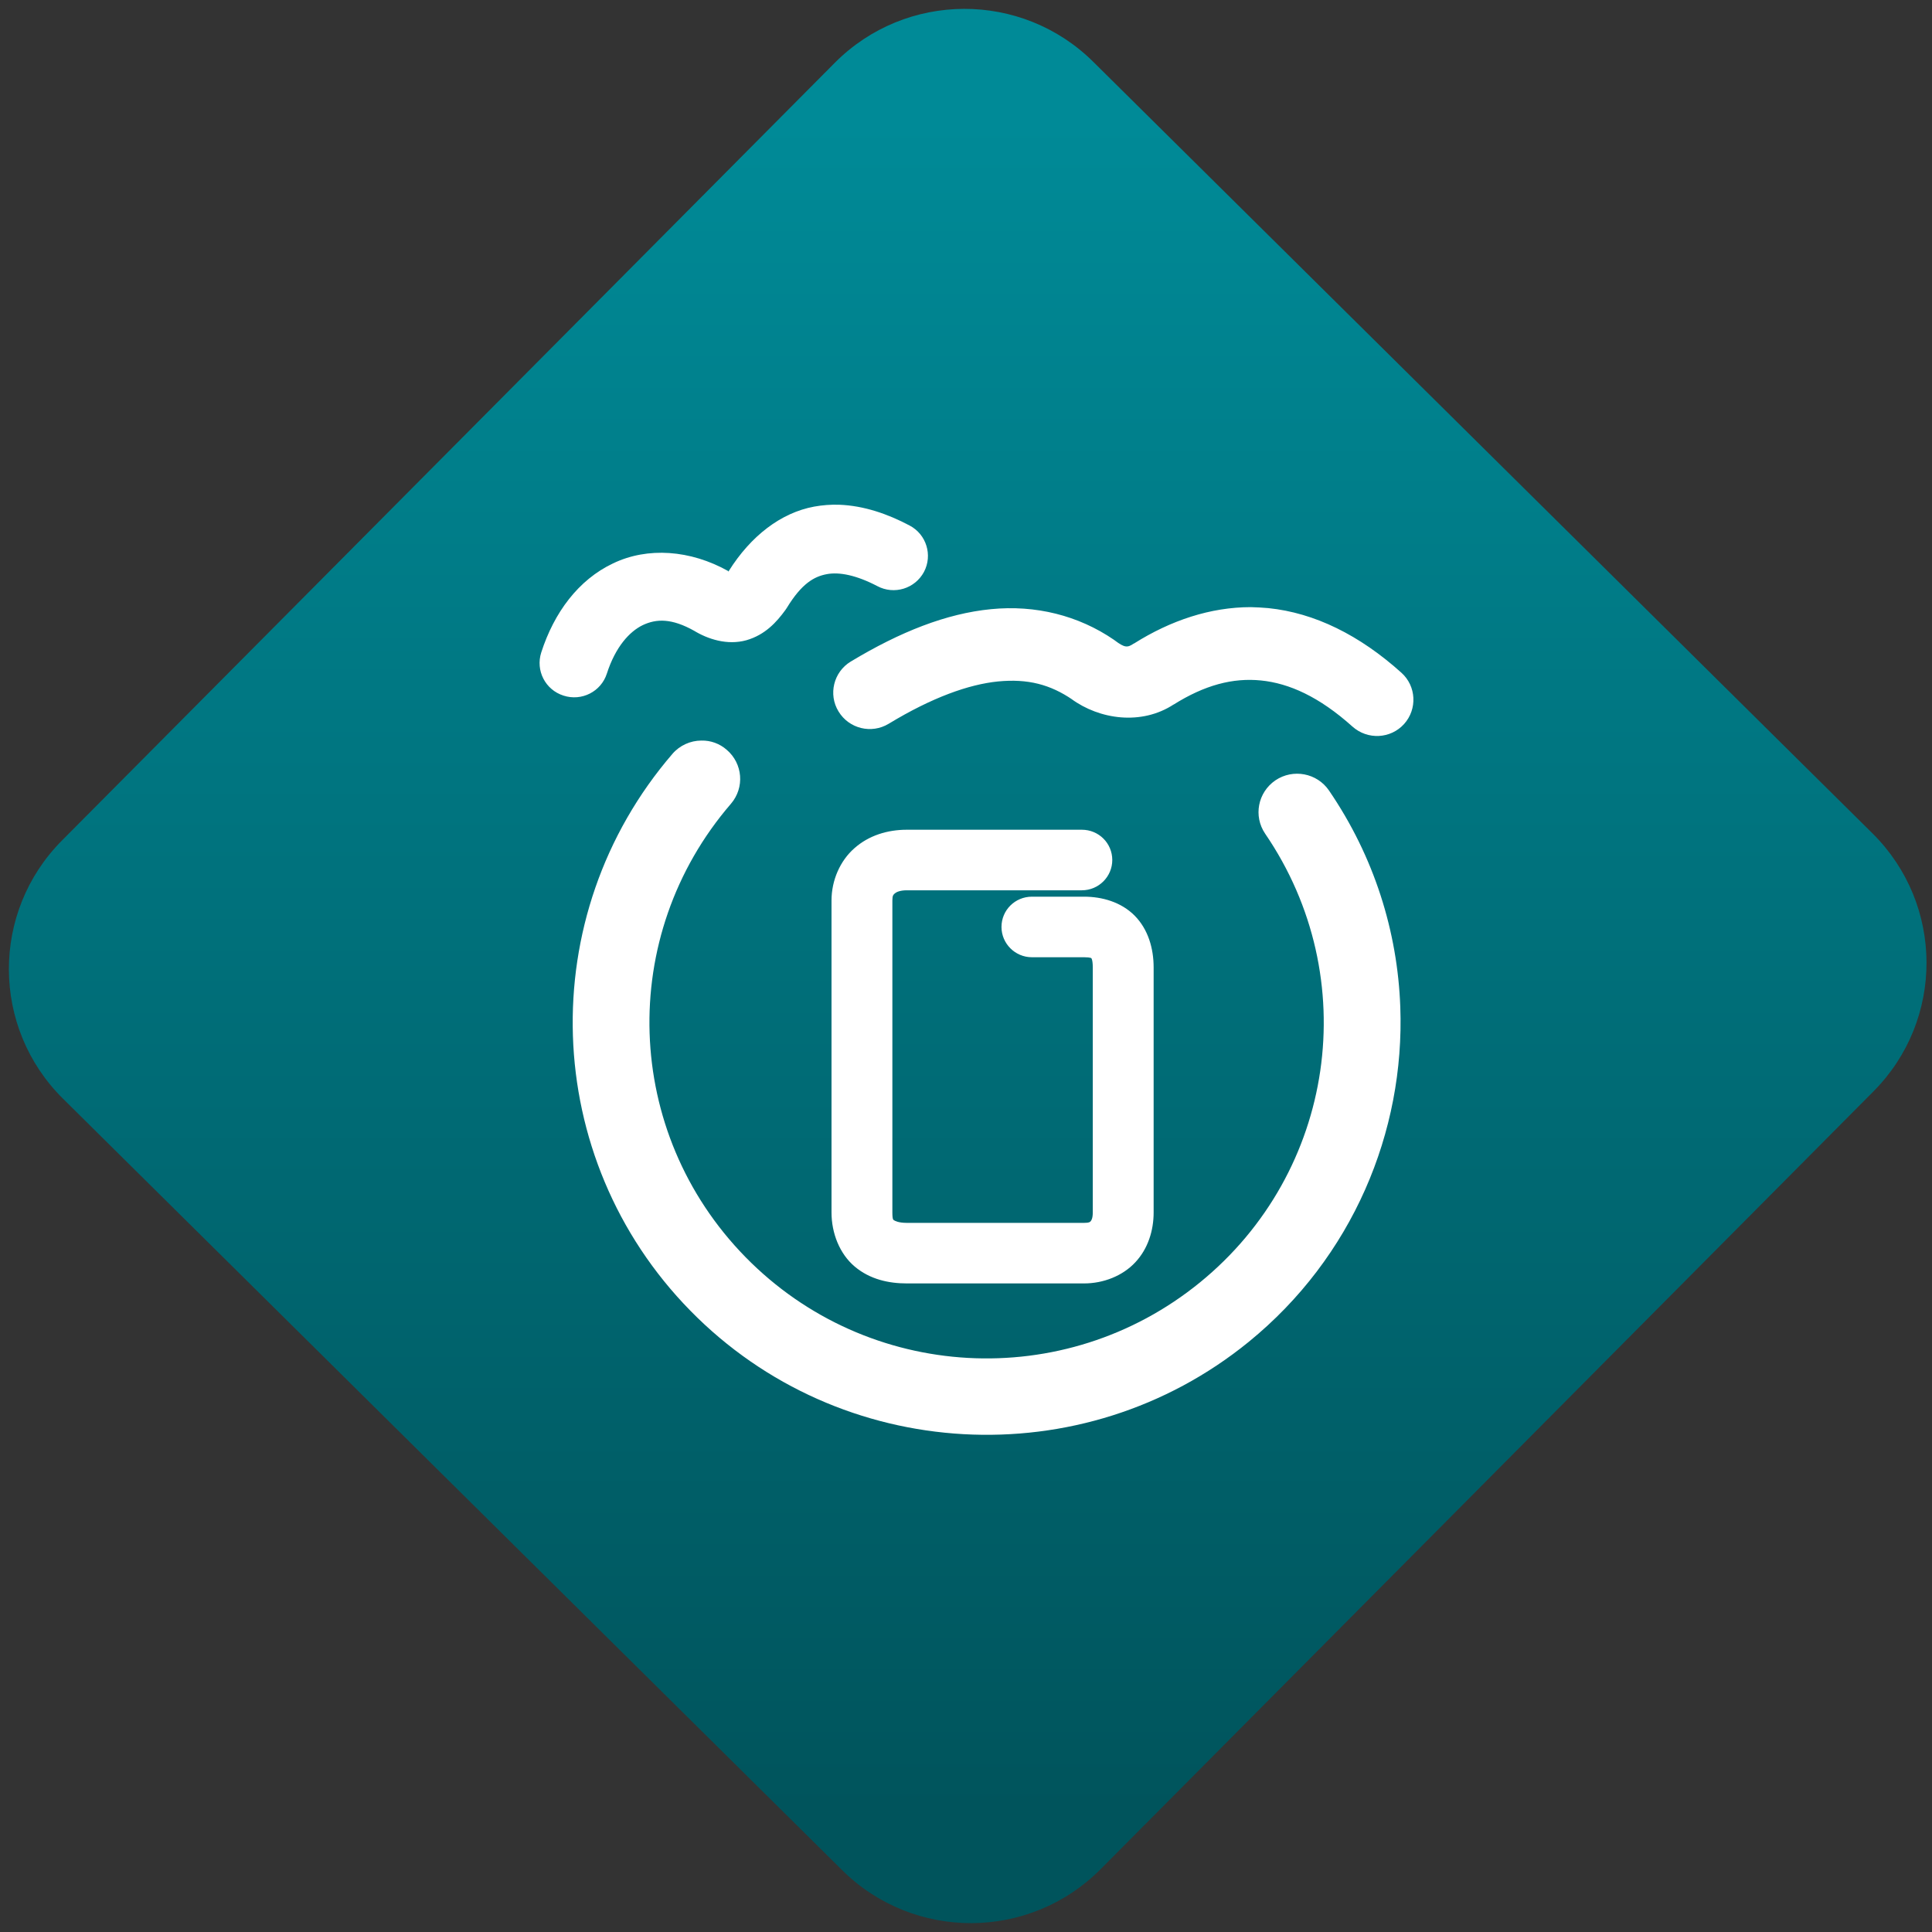 <svg width="64" height="64" viewBox="0 0 64 64" version="1.1"><rect x="0" y="0" width="64" height="64" fill="#333333" stroke="none"/><defs><linearGradient id="linear-pattern-0" gradientUnits="userSpaceOnUse" x1="0" y1="0" x2="0" y2="1" gradientTransform="matrix(60, 0, 0, 56, 0, 4)"><stop offset="0" stop-color="#008a97" stop-opacity="1"/><stop offset="1" stop-color="#00545c" stop-opacity="1"/></linearGradient></defs><path fill="url(#linear-pattern-0)" fill-opacity="1" d="M 36.219 2.051 L 62.027 27.605 C 64.402 29.957 64.418 33.785 62.059 36.156 L 36.461 61.918 C 34.105 64.289 30.27 64.305 27.895 61.949 L 2.086 36.395 C -0.289 34.043 -0.305 30.215 2.051 27.844 L 27.652 2.082 C 30.008 -0.289 33.844 -0.305 36.219 2.051 Z M 36.219 2.051 " /><g transform="matrix(1.008,0,0,1.003,16.221,16.077)"><path fill-rule="nonzero" fill="rgb(100%, 100%, 100%)" fill-opacity="1" d="M 11.484 0.641 C 11.215 0.633 10.941 0.652 10.664 0.703 C 9.57 0.906 8.582 1.672 7.859 2.828 C 7.852 2.84 7.863 2.836 7.855 2.844 C 7.855 2.844 7.855 2.844 7.852 2.844 C 7.852 2.84 7.852 2.84 7.852 2.84 C 7.844 2.852 7.836 2.855 7.828 2.867 L 7.848 2.836 C 6.594 2.129 5.188 2.031 4.055 2.578 C 2.914 3.121 2.117 4.203 1.695 5.52 C 1.504 6.117 1.828 6.754 2.426 6.945 C 3.023 7.141 3.664 6.812 3.852 6.215 C 4.133 5.34 4.59 4.832 5.031 4.617 C 5.477 4.406 5.977 4.383 6.734 4.812 L 6.695 4.789 C 7.172 5.086 7.812 5.289 8.434 5.117 C 9.055 4.938 9.43 4.516 9.719 4.117 C 9.734 4.094 9.75 4.07 9.766 4.047 C 10.254 3.242 10.664 3.012 11.078 2.934 C 11.492 2.855 12.055 2.969 12.738 3.328 C 13.293 3.625 13.977 3.414 14.273 2.859 C 14.562 2.309 14.355 1.621 13.801 1.328 C 13.082 0.945 12.301 0.672 11.484 0.641 Z M 25.016 4.023 C 23.688 4.023 22.383 4.461 21.184 5.219 C 21.18 5.223 21.172 5.227 21.164 5.227 C 20.961 5.367 20.867 5.367 20.547 5.125 C 20.539 5.117 20.523 5.109 20.516 5.102 C 19.348 4.297 17.938 3.945 16.477 4.09 C 15.008 4.234 13.492 4.836 11.867 5.82 C 11.301 6.164 11.121 6.906 11.465 7.469 C 11.809 8.039 12.547 8.219 13.113 7.875 C 14.535 7.008 15.742 6.574 16.711 6.477 C 17.688 6.383 18.422 6.578 19.152 7.078 L 19.117 7.055 C 20.039 7.734 21.418 7.938 22.484 7.234 L 22.469 7.246 C 23.5 6.594 24.426 6.352 25.348 6.445 C 26.273 6.539 27.258 6.98 28.355 7.969 C 28.852 8.414 29.609 8.375 30.051 7.883 C 30.492 7.391 30.453 6.629 29.961 6.188 C 28.59 4.949 27.113 4.211 25.586 4.055 C 25.398 4.039 25.207 4.027 25.016 4.023 Z M 6.957 8.43 C 6.594 8.43 6.242 8.594 6.008 8.867 C 1.422 14.219 1.672 22.215 6.594 27.258 C 11.508 32.301 19.492 32.75 24.945 28.289 C 28.352 25.5 30.078 21.359 29.926 17.227 C 29.836 14.742 29.07 12.266 27.582 10.078 C 27.188 9.5 26.402 9.352 25.824 9.742 C 25.242 10.141 25.094 10.926 25.484 11.504 C 28.723 16.266 27.793 22.684 23.34 26.328 C 18.891 29.969 12.422 29.609 8.406 25.488 C 4.391 21.367 4.18 14.887 7.93 10.516 C 8.383 9.984 8.32 9.188 7.789 8.734 C 7.559 8.531 7.262 8.422 6.957 8.43 Z M 13.707 11.375 C 13.078 11.375 12.461 11.562 11.988 11.984 C 11.516 12.398 11.234 13.047 11.234 13.711 L 11.234 24.016 C 11.234 24.699 11.5 25.383 12 25.805 C 12.5 26.227 13.117 26.359 13.707 26.359 L 19.535 26.359 C 20.172 26.359 20.805 26.109 21.219 25.66 C 21.637 25.211 21.82 24.609 21.82 24.016 L 21.82 15.922 C 21.82 15.297 21.641 14.664 21.195 14.211 C 20.75 13.762 20.125 13.586 19.535 13.586 L 17.82 13.586 C 17.266 13.586 16.82 14.031 16.82 14.586 C 16.82 15.133 17.266 15.586 17.82 15.586 L 19.535 15.586 C 19.766 15.586 19.781 15.625 19.773 15.617 C 19.766 15.609 19.82 15.648 19.82 15.922 L 19.82 24.016 C 19.82 24.211 19.773 24.281 19.75 24.305 C 19.727 24.328 19.715 24.359 19.535 24.359 L 13.707 24.359 C 13.43 24.359 13.312 24.289 13.289 24.273 C 13.27 24.258 13.234 24.27 13.234 24.016 L 13.234 13.711 C 13.234 13.547 13.266 13.523 13.312 13.48 C 13.359 13.438 13.477 13.375 13.707 13.375 L 19.461 13.375 C 20.016 13.375 20.461 12.922 20.461 12.375 C 20.461 11.82 20.016 11.375 19.461 11.375 Z M 13.707 11.375 "/></g></svg>
